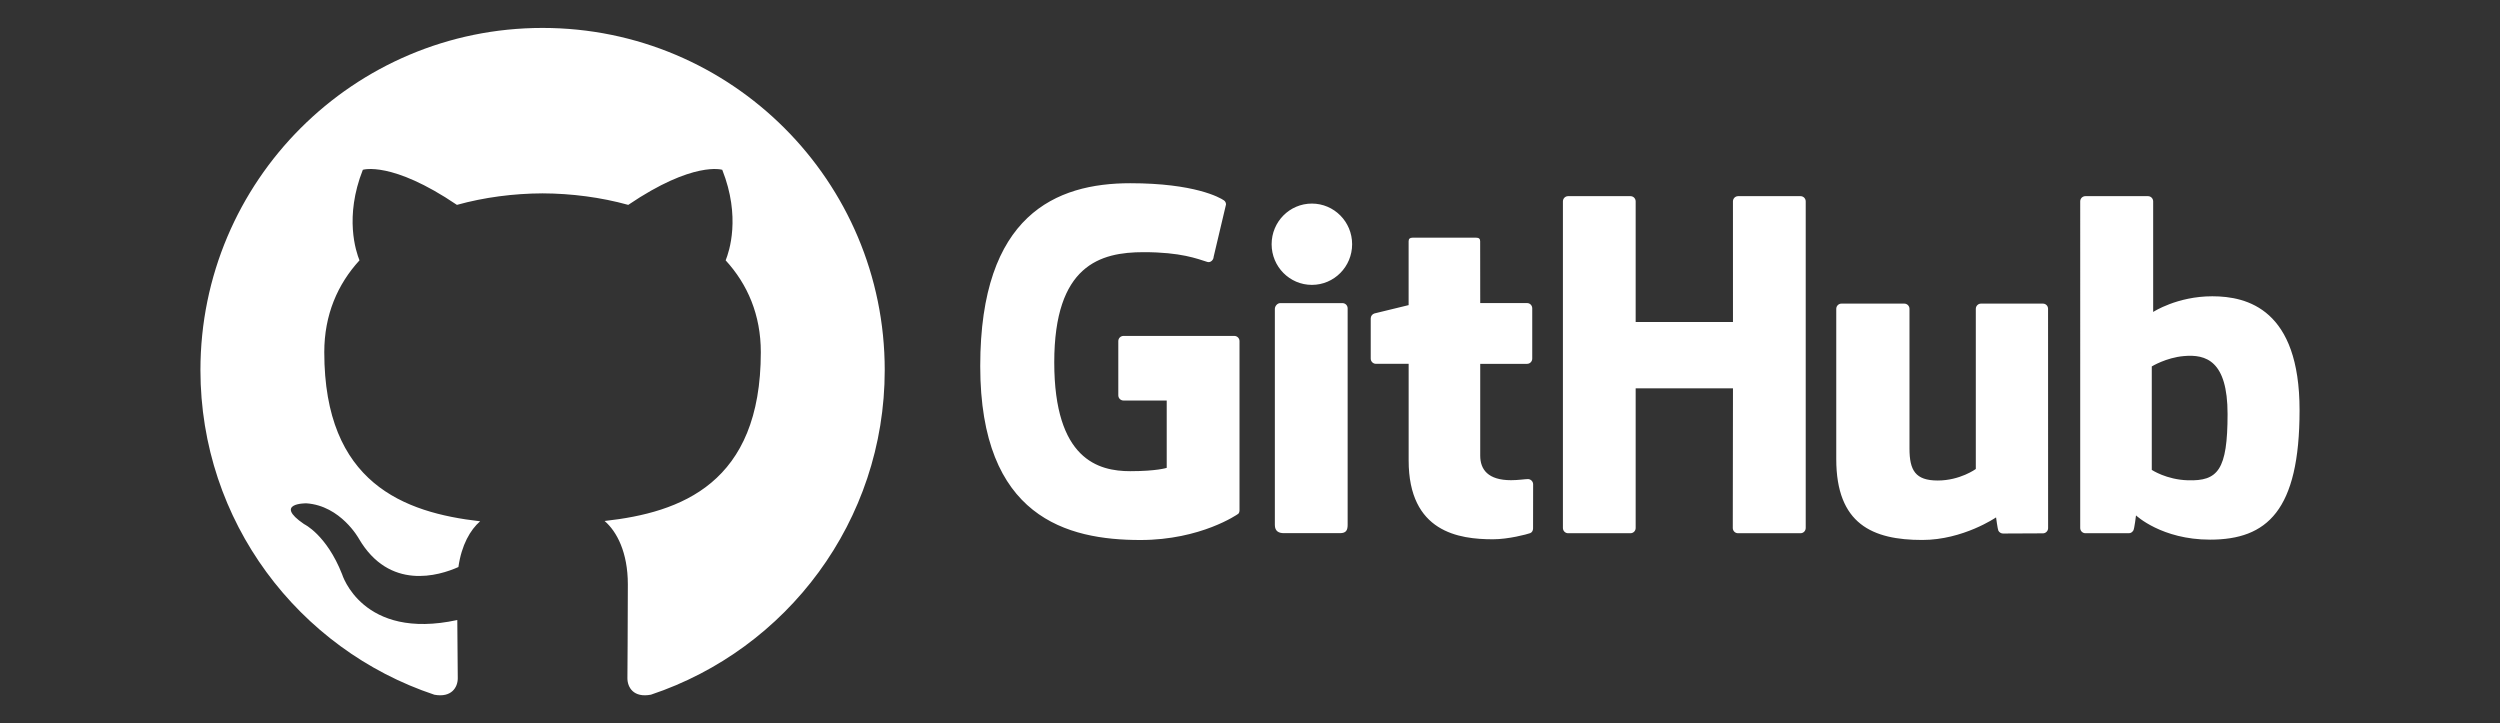 <?xml version="1.0" encoding="utf-8"?>
<!-- Generator: Adobe Illustrator 16.0.0, SVG Export Plug-In . SVG Version: 6.00 Build 0)  -->
<!DOCTYPE svg PUBLIC "-//W3C//DTD SVG 1.1//EN" "http://www.w3.org/Graphics/SVG/1.1/DTD/svg11.dtd">
<svg version="1.1" xmlns="http://www.w3.org/2000/svg" xmlns:xlink="http://www.w3.org/1999/xlink" x="0px" y="0px"
	 width="109.836px" height="31.774px" viewBox="0 0 109.836 31.774" enable-background="new 0 0 109.836 31.774"
	 xml:space="preserve">
<rect x="0" y="0" width="109.836" height="31.774" fill="#333333" stroke="none"/>
<g id="Layer_1">
</g>
<g id="Layer_3">
	<path fill="#FFFFFF" d="M54.457,14.986v7.427c0,0.043-0.007,0.136-0.073,0.173c0,0-1.616,1.139-4.281,1.139
		c-3.218,0-7.037-0.991-7.037-7.642c0-6.649,3.336-8.033,6.588-8.033c2.822,0,3.939,0.626,4.123,0.756
		c0.066,0.048,0.087,0.119,0.087,0.178l-0.544,2.301c0,0.126-0.131,0.267-0.272,0.224c-0.451-0.14-1.159-0.43-2.805-0.43
		c-1.9,0-3.925,0.563-3.925,4.839c0,4.274,1.944,4.783,3.336,4.783c1.179,0,1.605-0.146,1.605-0.146v-2.958h-1.899
		c-0.126,0-0.228-0.102-0.228-0.228v-2.382c0-0.126,0.102-0.228,0.228-0.228h4.87C54.355,14.759,54.457,14.86,54.457,14.986z
		 M79.333,8.847c0-0.127-0.101-0.229-0.227-0.229h-2.742c-0.126,0-0.228,0.102-0.228,0.229c0,0.001,0.001,5.3,0.001,5.3h-4.275v-5.3
		c0-0.127-0.101-0.229-0.227-0.229h-2.742c-0.125,0-0.227,0.102-0.227,0.229v14.351c0,0.127,0.102,0.229,0.227,0.229h2.742
		c0.126,0,0.227-0.103,0.227-0.229V17.06h4.275l-0.008,6.138c0,0.127,0.102,0.229,0.228,0.229h2.749
		c0.126,0,0.226-0.103,0.227-0.229V8.847z M59.405,10.73c0-0.988-0.792-1.786-1.769-1.786c-0.976,0-1.768,0.798-1.768,1.786
		c0,0.986,0.792,1.786,1.768,1.786C58.613,12.517,59.405,11.717,59.405,10.73z M59.208,20.17c0-0.368,0-6.624,0-6.624
		c0-0.125-0.101-0.229-0.227-0.229h-2.734c-0.125,0-0.237,0.129-0.237,0.255c0,0,0,7.972,0,9.491c0,0.278,0.174,0.361,0.399,0.361
		c0,0,1.166,0,2.463,0c0.271,0,0.336-0.133,0.336-0.366C59.208,22.549,59.208,20.558,59.208,20.17z M89.755,13.339h-2.722
		c-0.125,0-0.227,0.103-0.227,0.229v7.037c0,0-0.691,0.506-1.673,0.506s-1.241-0.445-1.241-1.406s0-6.137,0-6.137
		c0-0.126-0.102-0.229-0.227-0.229h-2.763c-0.124,0-0.227,0.103-0.227,0.229c0,0,0,3.748,0,6.602c0,2.854,1.591,3.553,3.779,3.553
		c1.795,0,3.242-0.992,3.242-0.992s0.069,0.522,0.101,0.584c0.031,0.063,0.112,0.125,0.2,0.125l1.758-0.008
		c0.124,0,0.227-0.104,0.227-0.229l-0.002-9.635C89.982,13.441,89.881,13.339,89.755,13.339z M101.03,18.019
		c0,4.423-1.433,5.69-3.933,5.69c-2.129,0-3.253-1.065-3.253-1.065s-0.069,0.585-0.116,0.661c-0.049,0.078-0.113,0.122-0.199,0.122
		c-0.001,0-1.908,0-1.908,0c-0.126,0-0.228-0.103-0.228-0.229V8.847c0-0.127,0.102-0.229,0.227-0.229h2.751
		c0.125,0,0.227,0.102,0.227,0.229v4.859c0,0,1.051-0.689,2.597-0.689C98.741,13.017,101.03,13.595,101.03,18.019z M97.867,18.19
		c0-2.338-0.943-2.634-1.924-2.546c-0.775,0.068-1.406,0.455-1.406,0.455v4.545c0,0,0.64,0.429,1.584,0.457
		C97.441,21.142,97.867,20.655,97.867,18.19z M67.091,13.315h-2.058l-0.003-2.717c0-0.104-0.053-0.155-0.172-0.155h-2.804
		c-0.108,0-0.167,0.048-0.167,0.153v2.809c0,0-1.405,0.339-1.5,0.365c-0.095,0.028-0.165,0.115-0.165,0.22v1.765
		c0,0.127,0.103,0.229,0.228,0.229h1.438c0,0,0,1.846,0,4.246c0,3.153,2.212,3.463,3.704,3.463c0.683,0,1.498-0.22,1.634-0.269
		c0.081-0.03,0.128-0.115,0.128-0.205l0.003-1.942c0-0.126-0.107-0.229-0.228-0.229s-0.427,0.049-0.742,0.049
		c-1.011,0-1.354-0.469-1.354-1.077s0-4.035,0-4.035h2.058c0.126,0,0.227-0.103,0.227-0.229v-2.211
		C67.318,13.418,67.217,13.315,67.091,13.315z M23.837,1.227c-8.301,0-15.031,6.73-15.031,15.032c0,6.642,4.307,12.275,10.28,14.264
		c0.752,0.137,1.026-0.326,1.026-0.725c0-0.356-0.014-1.303-0.021-2.558c-4.182,0.909-5.063-2.015-5.063-2.015
		c-0.684-1.735-1.669-2.199-1.669-2.199c-1.365-0.932,0.103-0.913,0.103-0.913c1.509,0.105,2.303,1.55,2.303,1.55
		c1.341,2.296,3.519,1.633,4.375,1.249c0.137-0.972,0.524-1.635,0.954-2.01c-3.338-0.38-6.847-1.669-6.847-7.43
		c0-1.641,0.585-2.983,1.547-4.034c-0.154-0.38-0.67-1.909,0.147-3.978c0,0,1.262-0.404,4.134,1.541
		c1.199-0.333,2.484-0.5,3.763-0.506c1.277,0.006,2.563,0.173,3.764,0.506c2.87-1.945,4.13-1.541,4.13-1.541
		c0.82,2.069,0.304,3.598,0.149,3.978c0.963,1.051,1.545,2.393,1.545,4.034c0,5.775-3.515,7.046-6.863,7.417
		c0.54,0.465,1.021,1.383,1.021,2.785c0,2.009-0.019,3.63-0.019,4.123c0,0.402,0.271,0.869,1.034,0.723
		c5.968-1.991,10.271-7.622,10.271-14.262C38.87,7.957,32.139,1.227,23.837,1.227z"/>
</g>
</svg>
